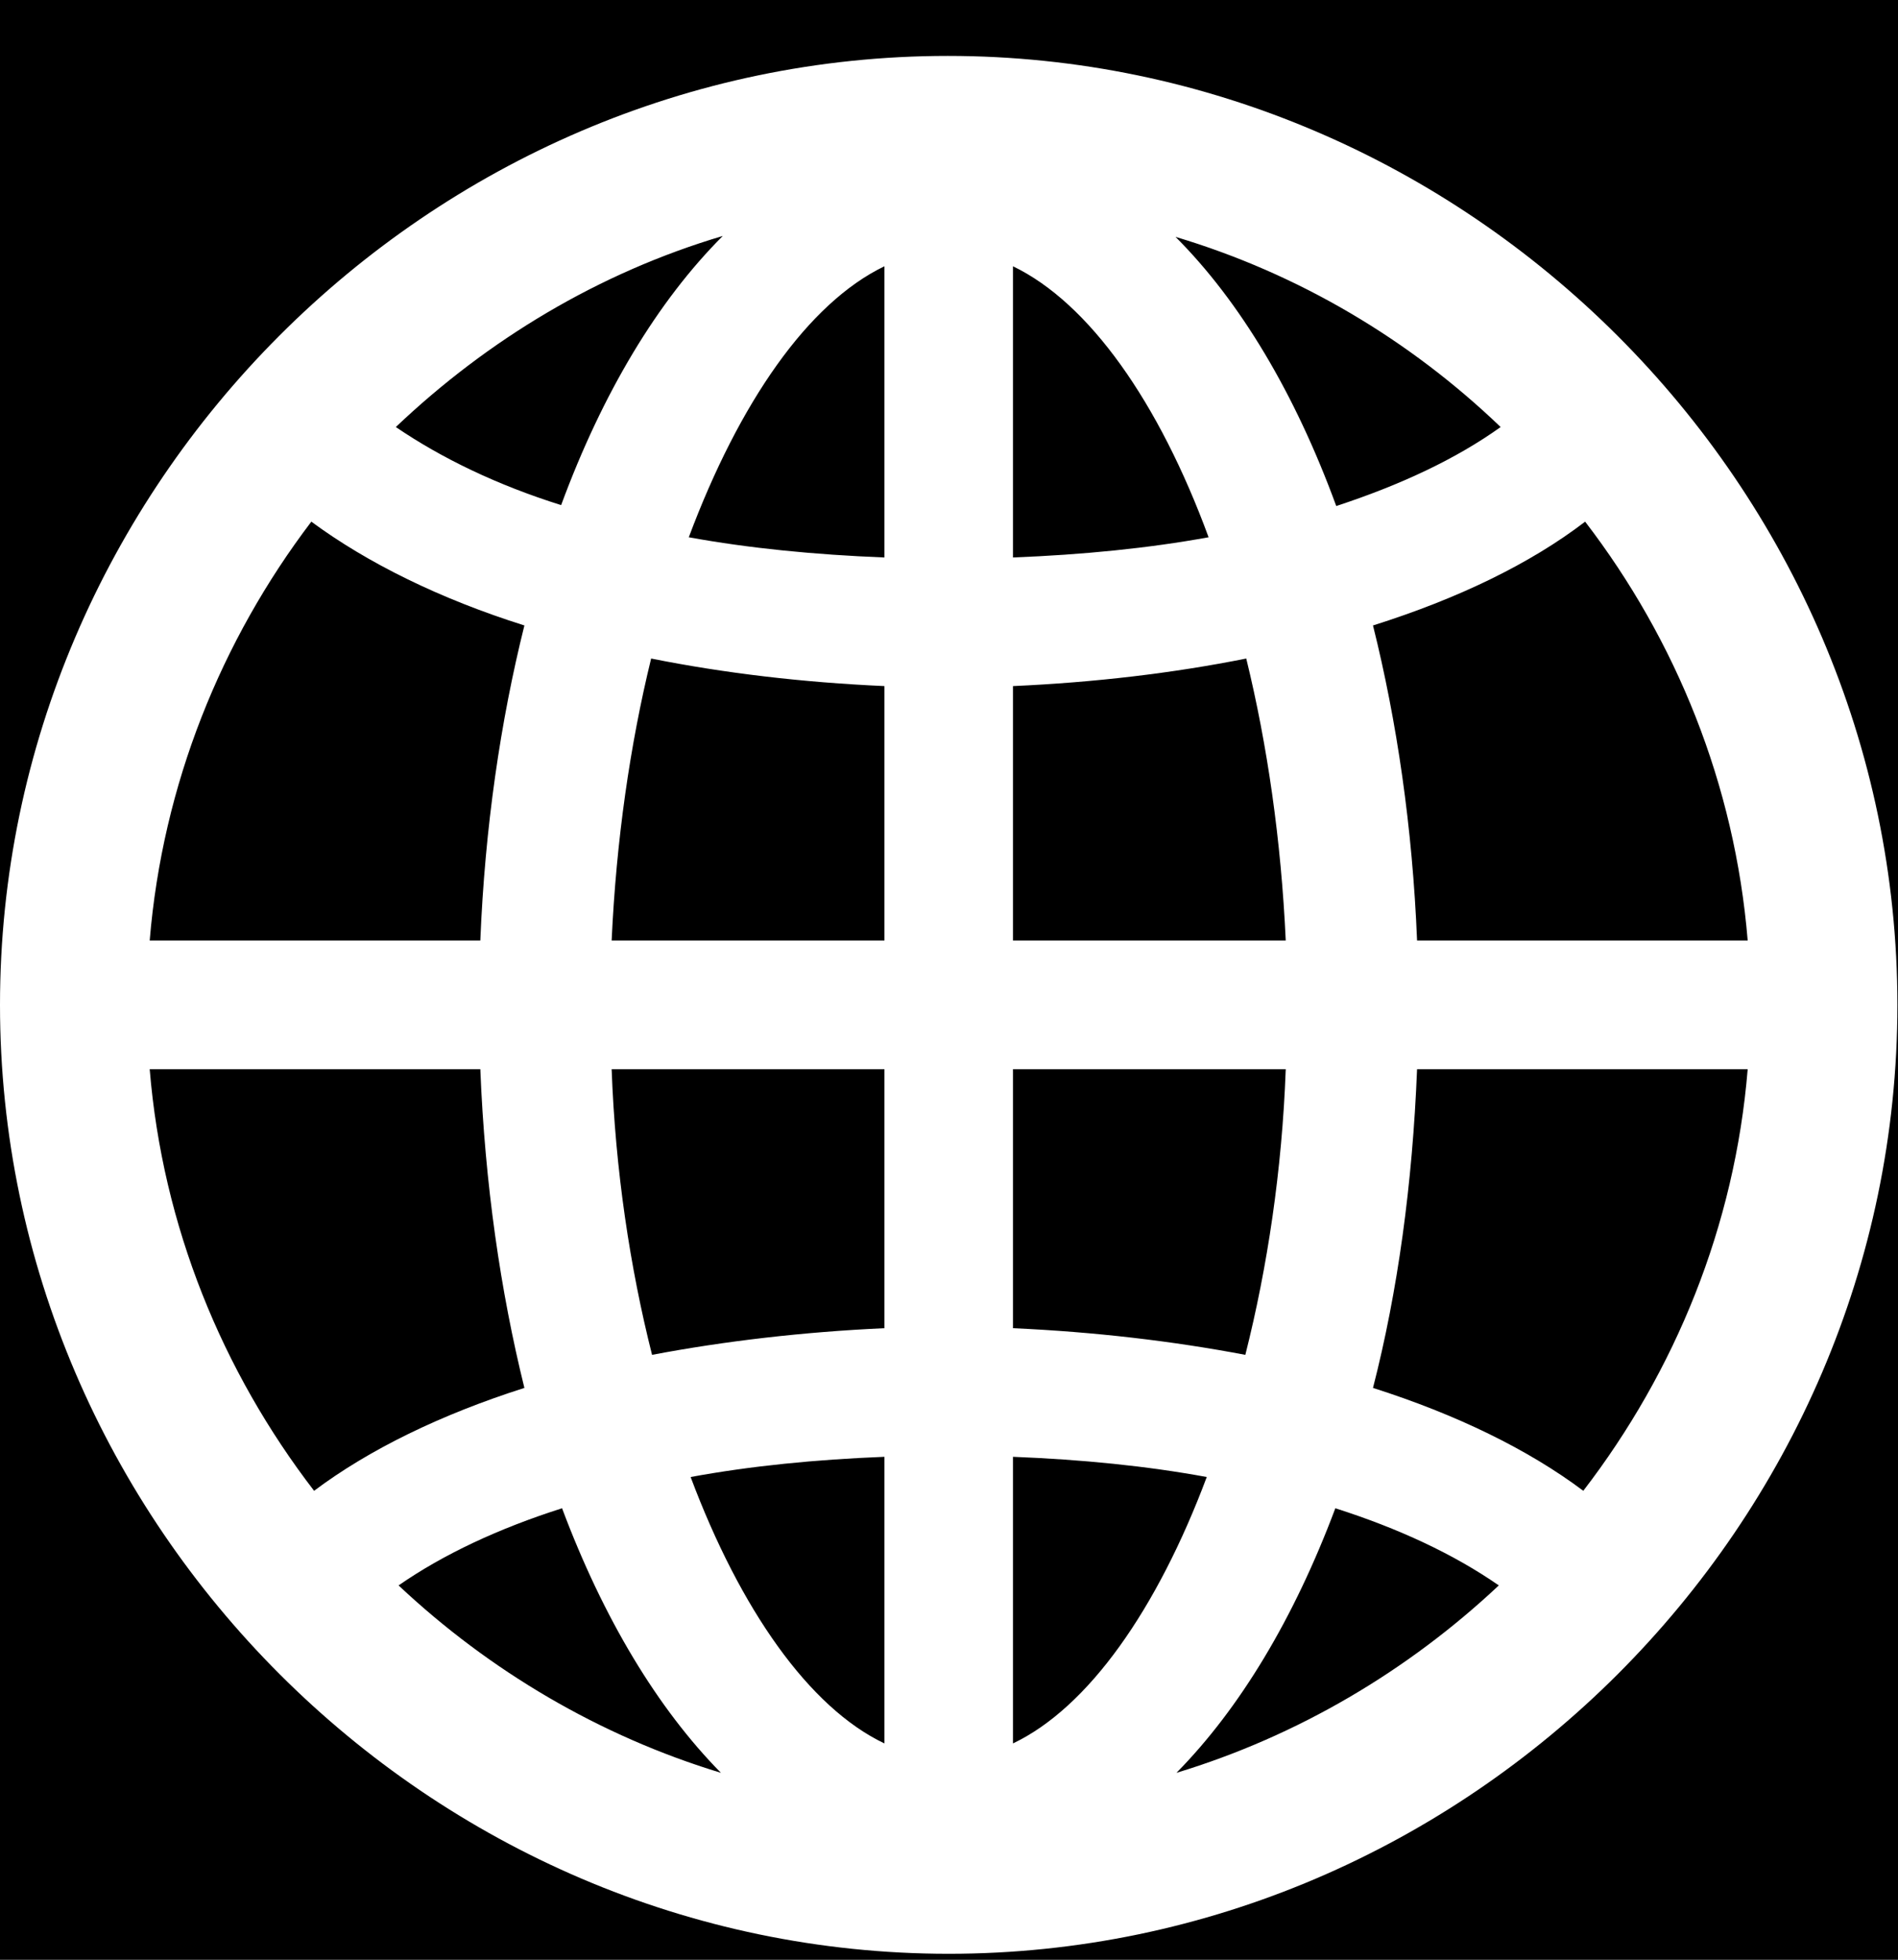 <svg width="31" height="32" viewBox="0 0 31 32" fill="none" xmlns="http://www.w3.org/2000/svg">
<rect width="31" height="32" fill="#191919"/>
<g id="Mobile | V2" clip-path="url(#clip0_1078_906)">
<rect width="375" height="9349" transform="translate(-32 -2130)" fill="white"/>
<g id="content">
<g id="Featured Projects">
<g id="case ">
<g id="Info">
<g id="btns">
<g id="Btn-Primary-Portfolio2">
<rect x="-16" y="-7.592" width="303" height="48" rx="12" fill="black"/>
<path id="Ic-Web" d="M15.495 31.903C23.97 31.903 30.99 24.898 30.99 16.408C30.99 7.933 23.97 0.913 15.48 0.913C7.005 0.913 0 7.933 0 16.408C0 24.898 7.02 31.903 15.495 31.903ZM6.465 6.973C7.965 5.548 9.78 4.453 11.805 3.853C10.74 4.918 9.84 6.418 9.165 8.248C8.115 7.918 7.215 7.483 6.465 6.973ZM19.2 3.868C21.21 4.468 23.025 5.548 24.51 6.973C23.775 7.498 22.875 7.918 21.825 8.263C21.15 6.418 20.25 4.918 19.2 3.868ZM16.545 4.348C17.79 4.948 18.93 6.568 19.74 8.773C18.75 8.953 17.685 9.058 16.545 9.103V4.348ZM11.25 8.773C12.075 6.568 13.2 4.948 14.445 4.348V9.103C13.305 9.058 12.24 8.953 11.25 8.773ZM2.445 15.358C2.655 12.808 3.615 10.453 5.085 8.518C6 9.193 7.185 9.778 8.565 10.213C8.175 11.773 7.92 13.512 7.845 15.358H2.445ZM23.145 15.358C23.07 13.512 22.815 11.773 22.425 10.213C23.805 9.778 24.99 9.208 25.89 8.518C27.375 10.453 28.335 12.808 28.545 15.358H23.145ZM9.99 15.358C10.065 13.723 10.29 12.163 10.635 10.753C11.835 10.993 13.11 11.143 14.445 11.203V15.358H9.99ZM16.545 15.358V11.203C17.88 11.143 19.155 10.993 20.355 10.753C20.7 12.163 20.925 13.723 21 15.358H16.545ZM2.445 17.458H7.845C7.92 19.333 8.175 21.088 8.565 22.663C7.2 23.098 6.03 23.668 5.13 24.343C3.63 22.392 2.655 20.023 2.445 17.458ZM9.99 17.458H14.445V21.688C13.125 21.748 11.835 21.898 10.65 22.123C10.29 20.698 10.05 19.108 9.99 17.458ZM16.545 21.688V17.458H21C20.94 19.108 20.7 20.698 20.34 22.123C19.155 21.898 17.88 21.748 16.545 21.688ZM22.425 22.663C22.83 21.088 23.07 19.333 23.145 17.458H28.545C28.335 20.023 27.36 22.392 25.86 24.343C24.96 23.668 23.79 23.098 22.425 22.663ZM16.545 23.788C17.67 23.832 18.735 23.938 19.71 24.118C18.9 26.278 17.775 27.883 16.545 28.468V23.788ZM11.28 24.118C12.255 23.938 13.32 23.832 14.445 23.788V28.468C13.215 27.883 12.09 26.278 11.28 24.118ZM6.51 25.888C7.245 25.378 8.145 24.958 9.18 24.628C9.855 26.428 10.74 27.898 11.775 28.948C9.795 28.348 7.995 27.283 6.51 25.888ZM21.81 24.628C22.845 24.958 23.745 25.378 24.48 25.888C22.995 27.283 21.195 28.348 19.215 28.948C20.25 27.898 21.135 26.428 21.81 24.628Z" fill="white"/>
</g>
</g>
</g>
</g>
</g>
</g>
</g>
<defs>
<clipPath id="clip0_1078_906">
<rect width="375" height="9349" fill="white" transform="translate(-32 -2130)"/>
</clipPath>
</defs>
</svg>
